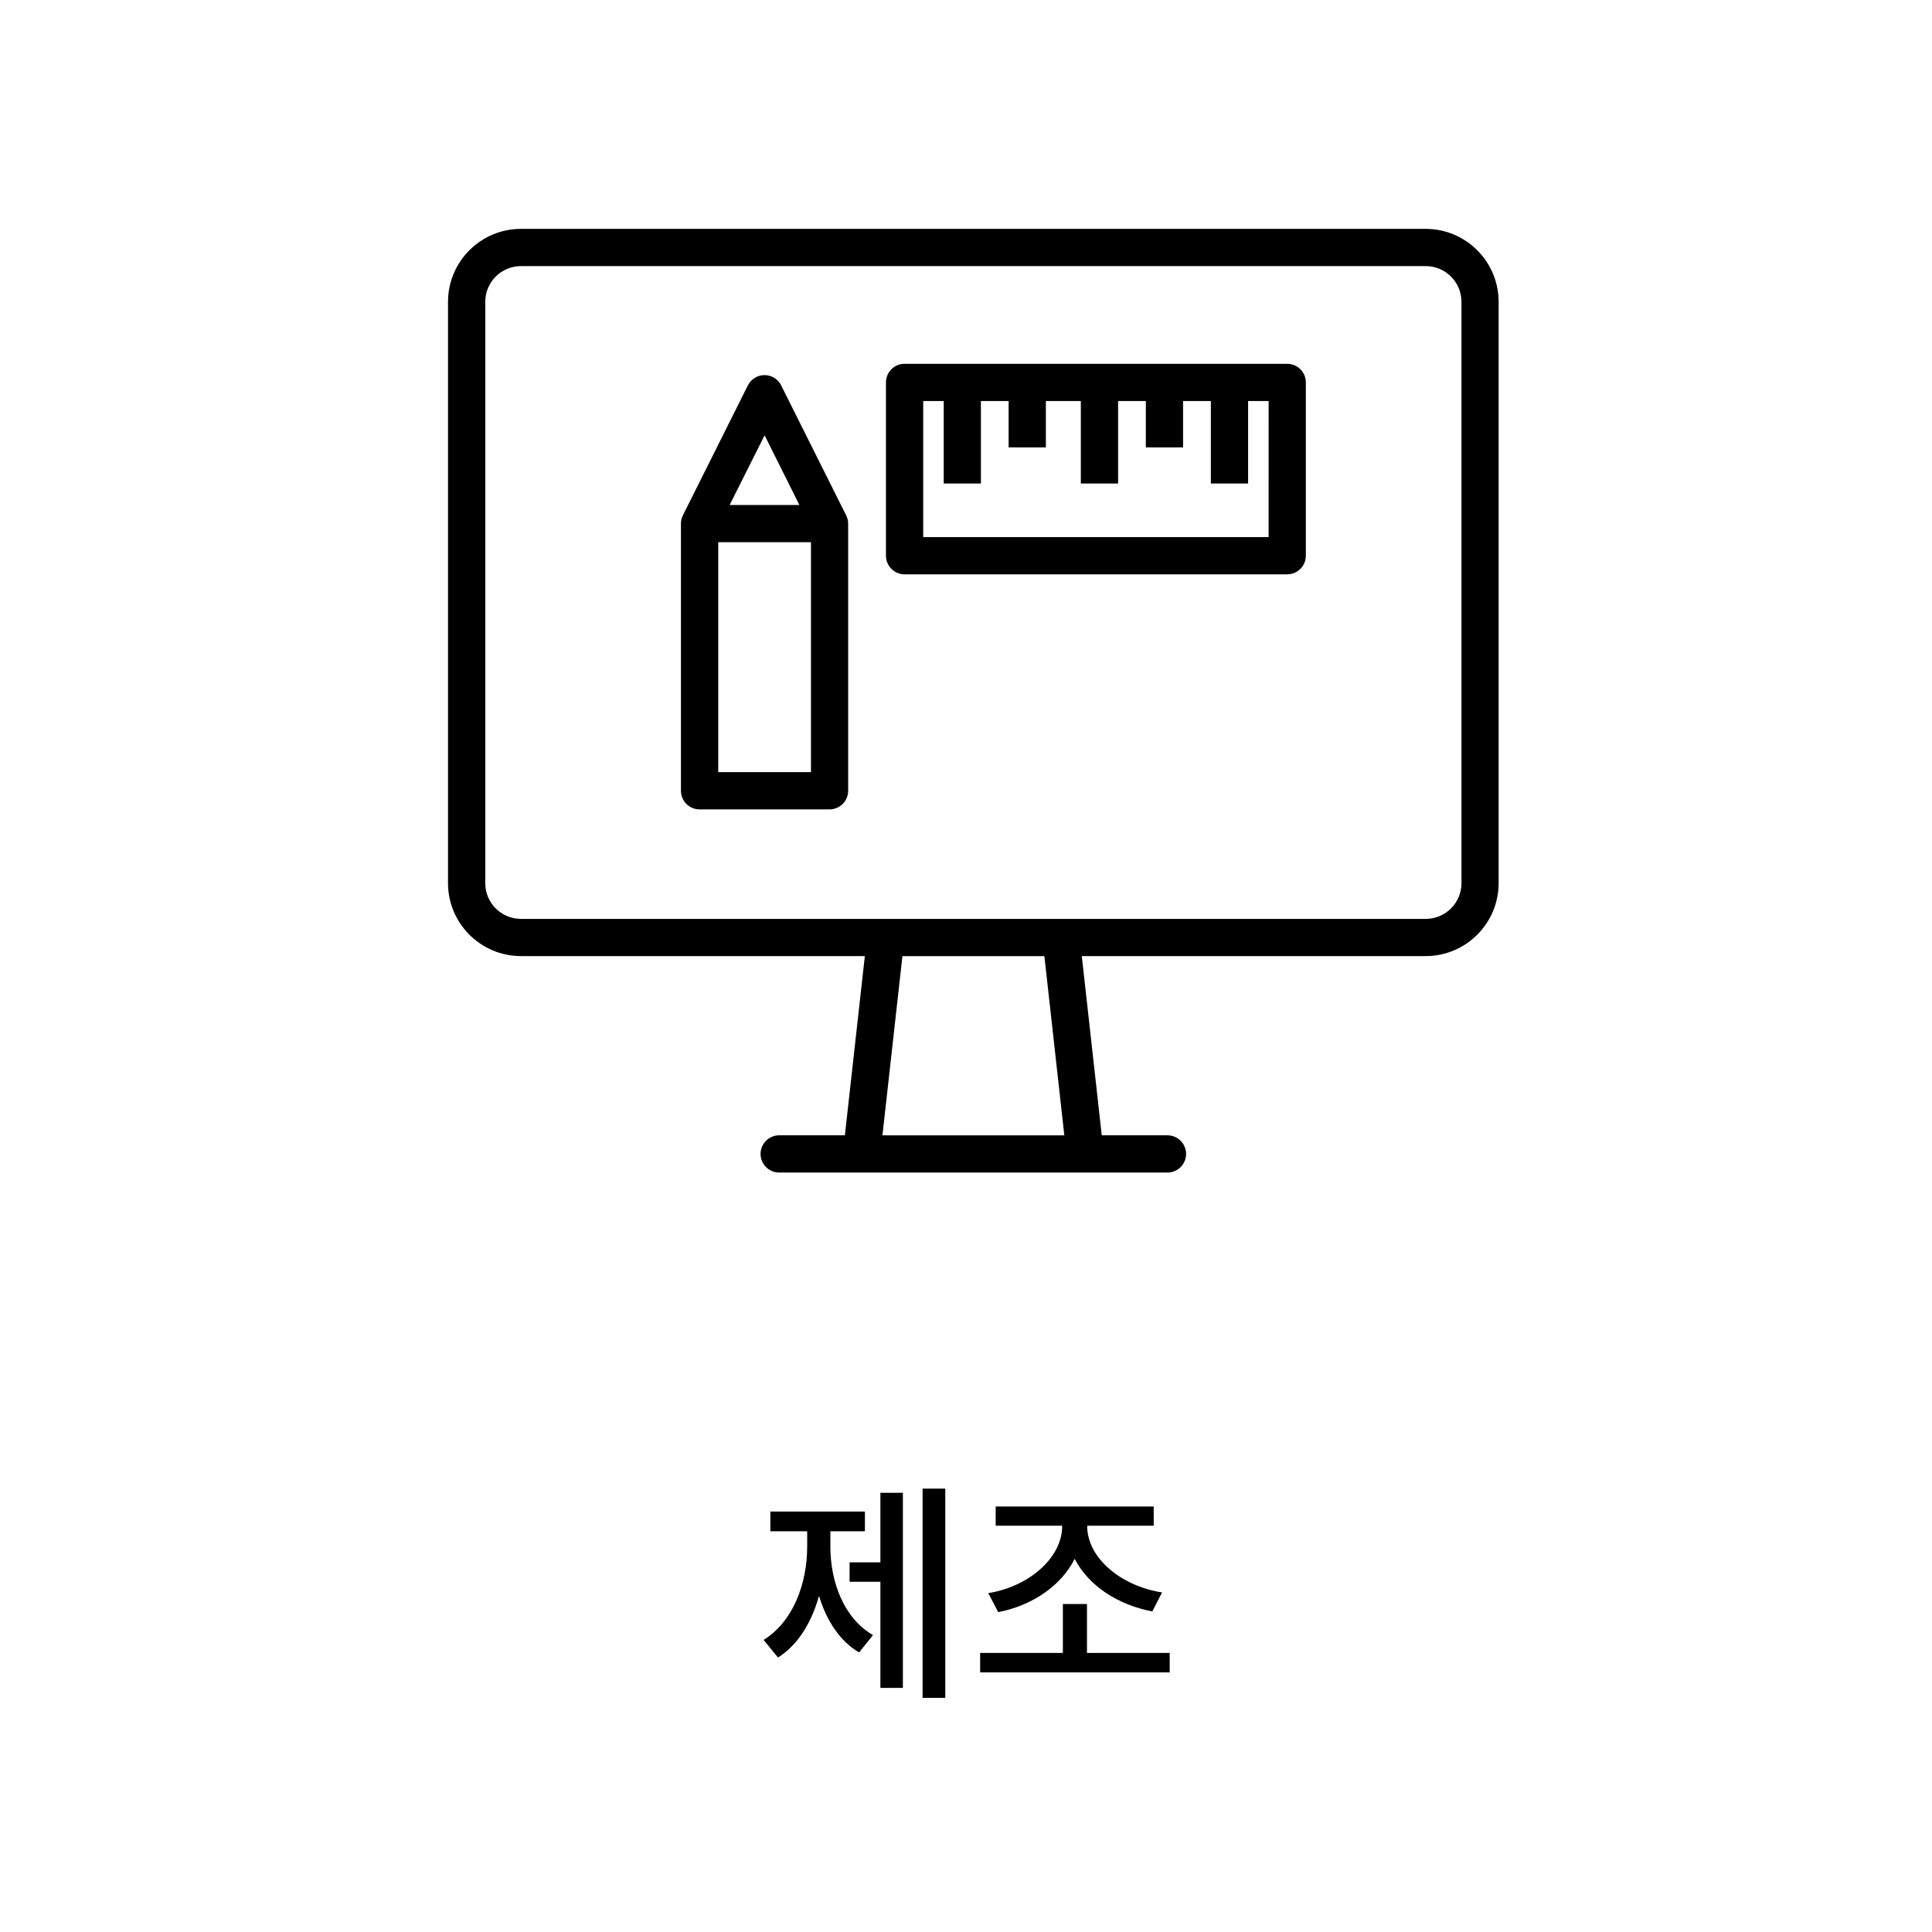 <?xml version="1.0" encoding="utf-8"?>
<!-- Generator: Adobe Illustrator 16.0.0, SVG Export Plug-In . SVG Version: 6.00 Build 0)  -->
<!DOCTYPE svg PUBLIC "-//W3C//DTD SVG 1.1//EN" "http://www.w3.org/Graphics/SVG/1.1/DTD/svg11.dtd">
<svg version="1.1" id="Layer_1" xmlns="http://www.w3.org/2000/svg" xmlns:xlink="http://www.w3.org/1999/xlink" x="0px" y="0px"
	 width="100px" height="100px" viewBox="-20 0 100 100" enable-background="new -20 0 100 100" xml:space="preserve">
<g>
	<path d="M22.979,80.037c0,1.848,0.695,3.719,2.207,4.594l-0.719,0.899c-1.02-0.6-1.691-1.667-2.075-2.926
		c-0.384,1.367-1.079,2.53-2.123,3.189l-0.744-0.911c1.535-0.959,2.255-2.914,2.255-4.846v-0.779h-1.907v-1.02h4.894v1.02h-1.787
		V80.037z M25.569,77.267h1.164v10.099h-1.164v-5.493h-1.595v-1.007h1.595V77.267z M28.928,77.051v10.83h-1.175v-10.83H28.928z"/>
	<path d="M40.543,85.555v1.007h-9.811v-1.007h4.282v-2.531h1.247v2.531H40.543z M31.152,82.46c2.11-0.336,3.826-1.835,3.826-3.466
		V78.97h-3.442v-0.995h8.18v0.995h-3.442v0.024c0,1.631,1.728,3.095,3.874,3.43l-0.504,0.983c-1.787-0.335-3.311-1.343-4.018-2.722
		c-0.695,1.391-2.207,2.422-3.958,2.758L31.152,82.46z"/>
</g>
<rect x="-20" y="-0.117" fill="none" width="100" height="100"/>
<rect x="-20" fill="none" width="100" height="100"/>
<g id="그룹_4957" transform="translate(-635 -1049)">
	<rect id="사각형_1845" x="635" y="1055.467" fill="none" width="60" height="60"/>
	<g id="그룹_4950" transform="translate(260.764 1567.979)">
		<path id="패스_714" d="M428.035-507.133H381.2c-2.083,0.003-3.772,1.691-3.775,3.775v30.092
			c0.003,2.084,1.691,3.771,3.775,3.775H399l-1.033,9.275h-3.4c-0.532,0-0.964,0.432-0.964,0.963c0,0.533,0.432,0.965,0.964,0.965
			h20.095c0.533,0,0.965-0.432,0.965-0.965c0-0.531-0.432-0.963-0.965-0.963h-3.4l-1.032-9.275h17.8
			c2.084-0.004,3.773-1.691,3.775-3.775v-30.092C431.802-505.439,430.117-507.127,428.035-507.133z M409.325-460.214h-9.414
			l1.034-9.275h7.348L409.325-460.214z M429.882-473.265c-0.002,1.02-0.828,1.846-1.849,1.848H381.2
			c-1.02-0.002-1.846-0.828-1.847-1.848v-30.092c0-1.021,0.827-1.847,1.847-1.848h46.833c1.021,0.001,1.848,0.828,1.848,1.848
			L429.882-473.265z"/>
		<path id="패스_715" d="M398.112-492.083c-0.016-0.069-0.04-0.136-0.071-0.2c0-0.006,0-0.015-0.008-0.022l-3.364-6.726
			c-0.163-0.327-0.497-0.533-0.861-0.533s-0.698,0.207-0.862,0.533l-3.364,6.726c0,0.008,0,0.016-0.009,0.022
			c-0.03,0.064-0.054,0.132-0.071,0.2v0.009c-0.014,0.065-0.02,0.133-0.02,0.199v13.827c0,0.531,0.432,0.963,0.964,0.963h6.726
			c0.532,0,0.964-0.432,0.964-0.963v-13.827c0-0.066-0.006-0.134-0.02-0.199L398.112-492.083z M393.812-496.447l1.8,3.606h-3.61
			L393.812-496.447z M396.212-479.015h-4.8v-11.899h4.8V-479.015z"/>
		<path id="패스_716" d="M420.863-500.148h-19.806c-0.532-0.001-0.963,0.43-0.964,0.962v0.001v8.969
			c0,0.532,0.432,0.964,0.964,0.964h19.805c0.532,0,0.964-0.432,0.964-0.964v-8.969
			C421.826-499.718,421.394-500.148,420.863-500.148z M419.899-491.18h-17.878v-7.041h1.062v4.268h1.924v-4.268h1.435v2.4h1.928
			v-2.4h1.81v4.268h1.929v-4.268h1.435v2.4h1.928v-2.4h1.438v4.268h1.928v-4.268h1.062L419.899-491.18z"/>
	</g>
</g>
</svg>
